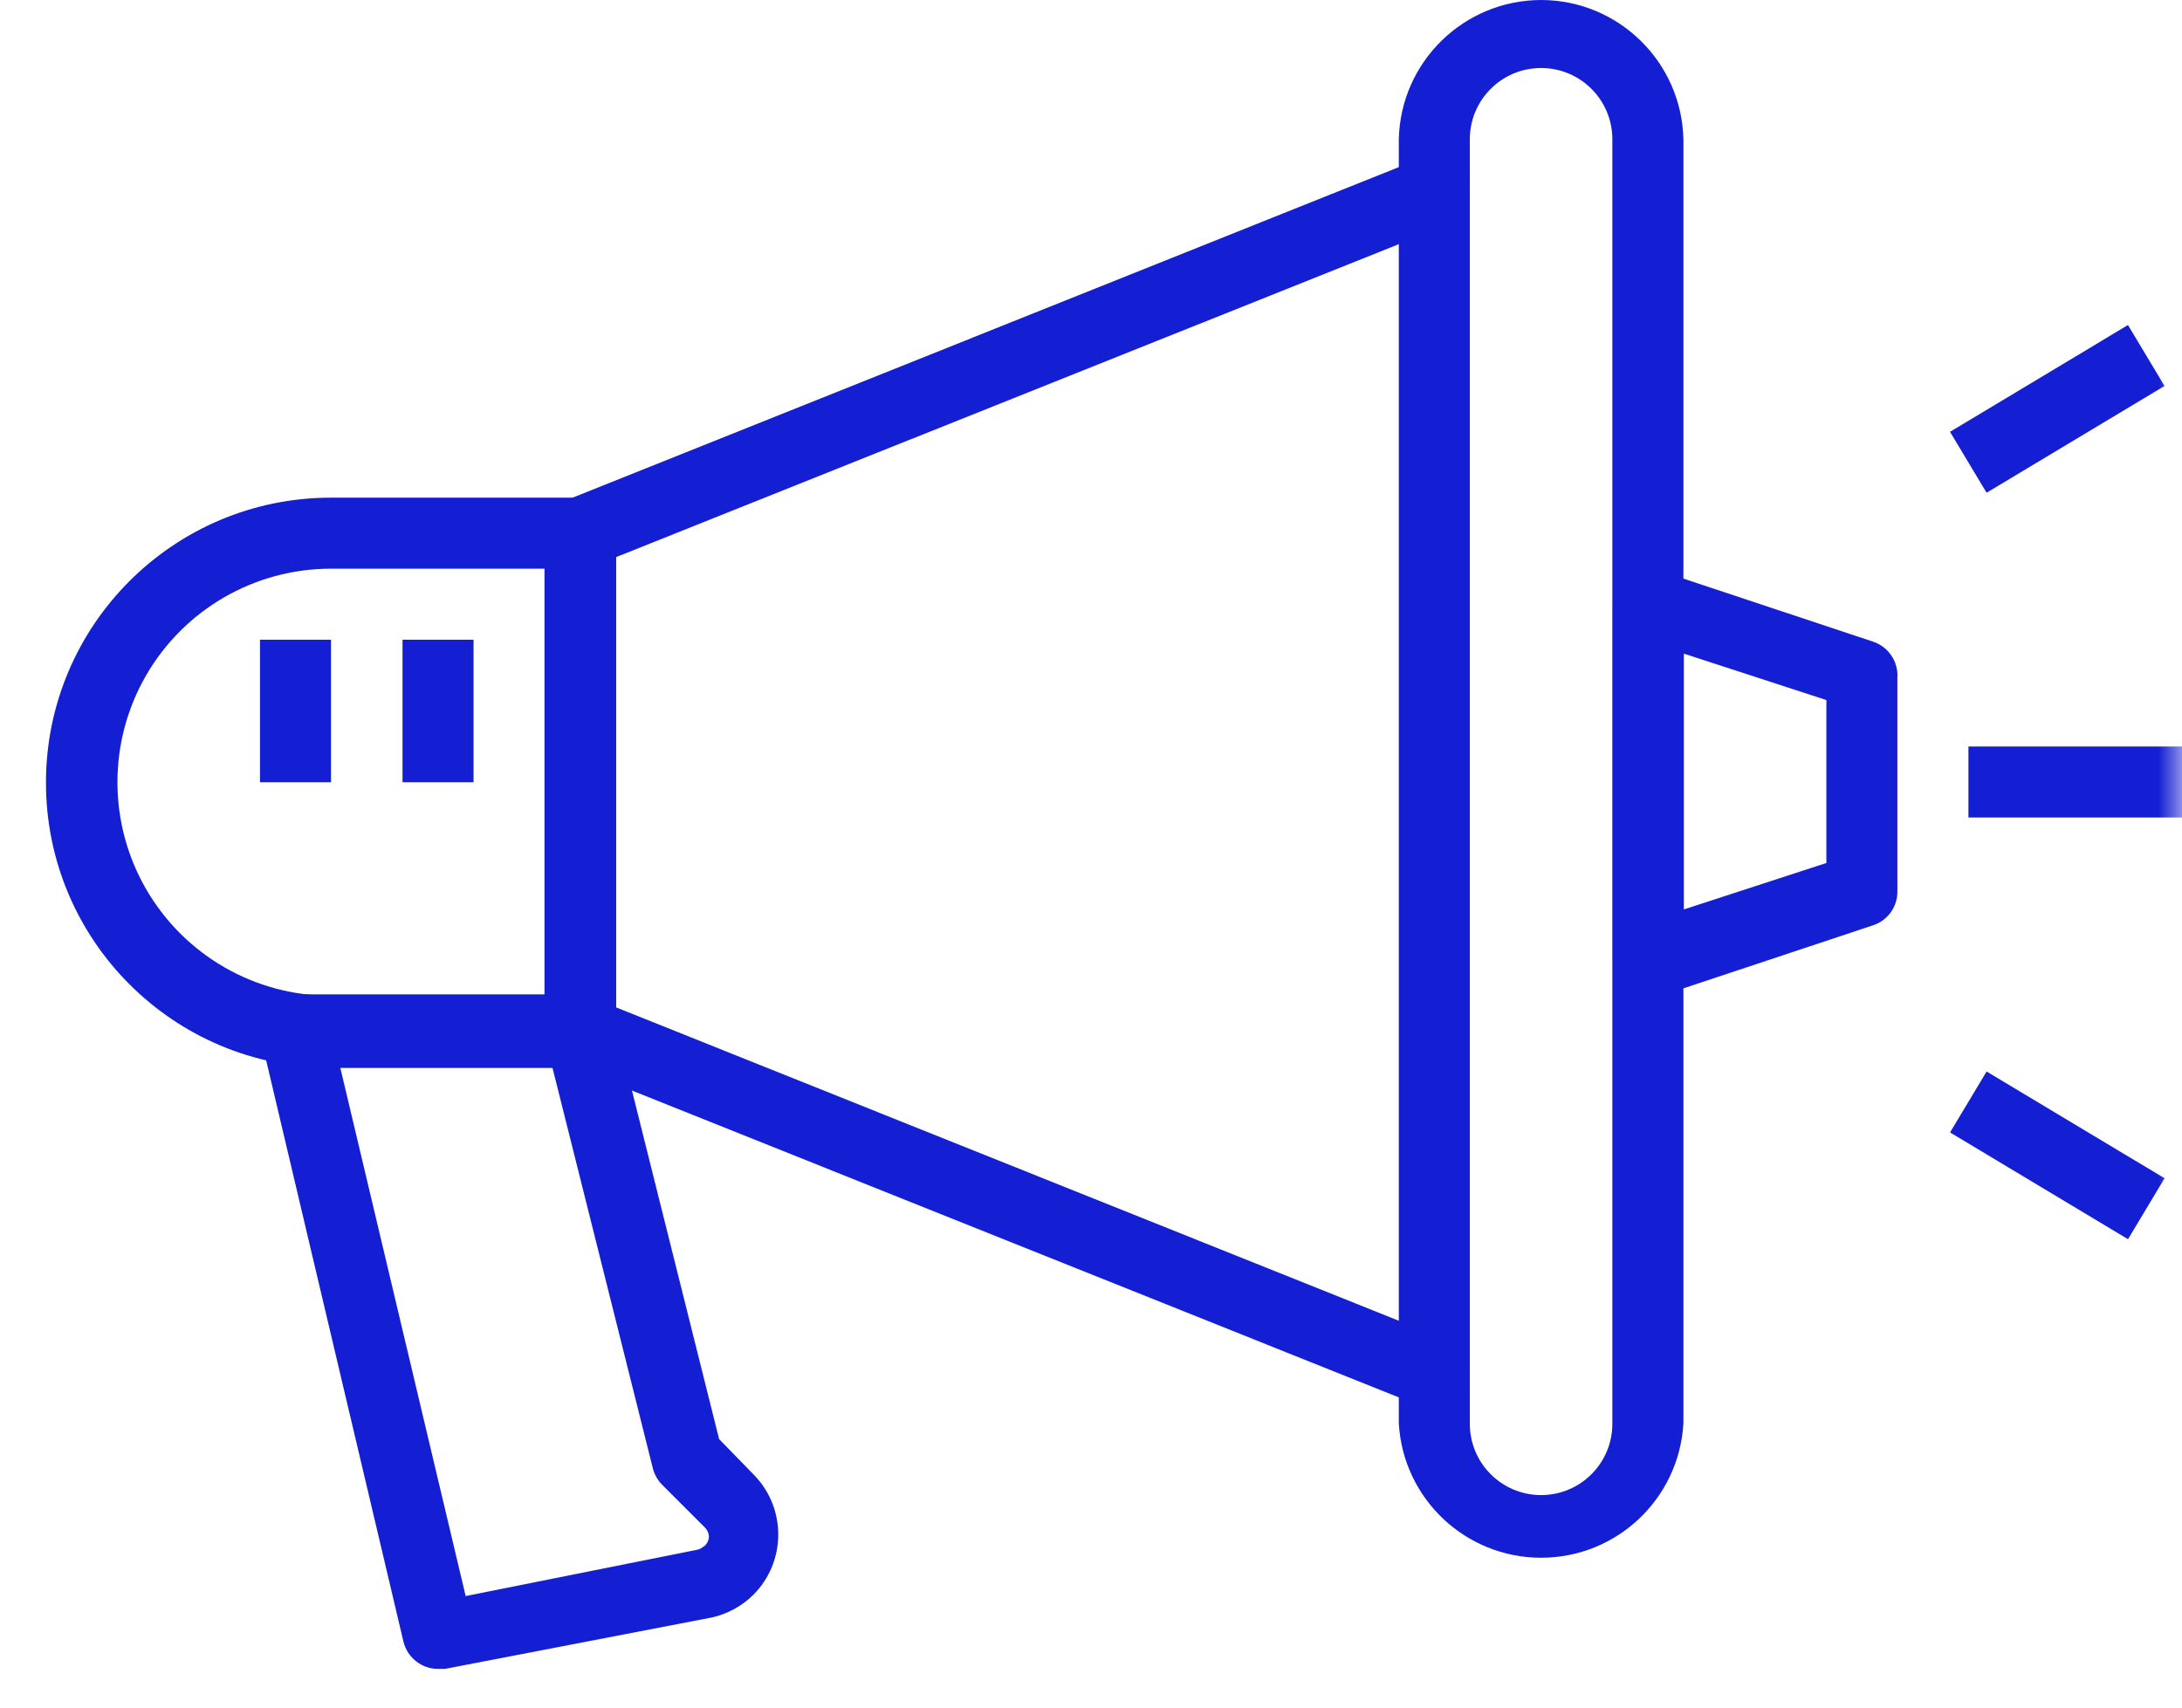 <?xml version="1.0" encoding="UTF-8"?>
<svg width="46px" height="36px" viewBox="0 0 46 36" version="1.1" xmlns="http://www.w3.org/2000/svg" xmlns:xlink="http://www.w3.org/1999/xlink">
    <!-- Generator: Sketch 62 (91390) - https://sketch.com -->
    <title>icon/other/thong-bao</title>
    <desc>Created with Sketch.</desc>
    <defs>
        <rect id="path-1" x="0" y="0" width="46" height="46"></rect>
    </defs>
    <g id="Page-1" stroke="none" stroke-width="1" fill="none" fill-rule="evenodd">
        <g id="08.-Icon-set" transform="translate(-818, -403)">
            <g id="icon/other/thong-bao" transform="translate(818, 398)">
                <g id="icon/thong-bao">
                    <g id="Thong-bao">
                        <mask id="mask-2" fill="white">
                            <use xlink:href="#path-1"></use>
                        </mask>
                        <g id="Mask"></g>
                        <g mask="url(#mask-2)" fill="#141ED2" fill-rule="nonzero">
                            <g transform="translate(0, 5)">
                                <path d="M32.494,-1.03647008e-07 C30.861,-0 29.526,1.304 29.489,2.936 L29.489,3.523 L11.95,10.541 C11.667,10.656 11.482,10.93 11.48,11.236 L11.48,21.747 C11.482,22.053 11.667,22.327 11.95,22.442 L29.489,29.46 L29.489,30.008 C29.58,31.598 30.896,32.841 32.489,32.841 C34.082,32.841 35.398,31.598 35.489,30.008 L35.489,2.936 C35.451,1.307 34.123,0.005 32.494,-1.03647008e-07 L32.494,-1.03647008e-07 Z M33.991,30.017 C33.991,30.847 33.318,31.52 32.489,31.52 C31.659,31.52 30.986,30.847 30.986,30.017 L30.986,28.951 C30.985,28.645 30.8,28.371 30.517,28.256 L12.988,21.238 L12.988,11.745 L30.517,4.737 C30.8,4.622 30.985,4.348 30.986,4.042 L30.986,2.936 C30.986,2.106 31.659,1.434 32.489,1.434 C33.318,1.434 33.991,2.106 33.991,2.936 L33.991,29.949 L33.991,30.017 Z" id="Shape"></path>
                                <path d="M12.234,10.492 L6.978,10.492 C3.659,10.492 0.969,13.182 0.969,16.501 C0.969,19.82 3.659,22.511 6.978,22.511 L12.234,22.511 C12.65,22.511 12.988,22.173 12.988,21.757 L12.988,11.236 C12.982,10.823 12.646,10.492 12.234,10.492 Z M11.48,20.994 L6.978,20.994 C5.37,20.994 3.884,20.136 3.079,18.743 C2.275,17.35 2.275,15.633 3.079,14.24 C3.884,12.847 5.37,11.989 6.978,11.989 L11.48,11.989 L11.48,20.994 L11.48,20.994 Z" id="Shape"></path>
                                <path d="M39.482,13.526 L34.98,12.029 C34.752,11.957 34.503,11.998 34.31,12.139 C34.117,12.28 34.002,12.504 34.001,12.743 L34.001,20.25 C34.001,20.666 34.338,21.003 34.754,21.003 C34.832,21.016 34.912,21.016 34.989,21.003 L39.491,19.506 C39.798,19.404 40.004,19.115 40,18.791 L40,14.289 C40.022,13.946 39.808,13.632 39.482,13.526 Z M38.503,18.194 L35.498,19.173 L35.498,13.78 L38.503,14.759 L38.503,18.185 L38.503,18.194 Z" id="Shape"></path>
                                <path d="M15.914,31.114 L15.16,30.34 L12.958,21.532 C12.874,21.2 12.576,20.967 12.234,20.964 L6.234,20.964 C6.006,20.965 5.789,21.069 5.646,21.248 C5.504,21.427 5.45,21.661 5.5,21.884 L8.505,34.608 C8.587,34.947 8.89,35.186 9.239,35.185 L9.376,35.185 L15.014,34.099 L15.014,34.099 C15.343,34.023 15.645,33.857 15.885,33.619 C16.569,32.929 16.582,31.82 15.914,31.114 L15.914,31.114 Z M14.847,32.591 C14.809,32.629 14.762,32.656 14.71,32.67 L9.817,33.649 L7.174,22.511 L11.647,22.511 L13.761,30.947 C13.793,31.08 13.861,31.202 13.957,31.3 L14.857,32.2 C14.915,32.257 14.947,32.334 14.945,32.415 C14.936,32.487 14.901,32.553 14.847,32.601 L14.847,32.591 Z" id="Shape"></path>
                                <rect id="Rectangle" x="41.498" y="15.738" width="4.502" height="1.497"></rect>
                                <polygon id="Rectangle" transform="translate(43.371, 8.62) rotate(-30.97) translate(-43.371, -8.62) " points="41.183 7.871 45.558 7.871 45.558 9.369 41.183 9.369"></polygon>
                                <polygon id="Rectangle" transform="translate(43.371, 24.357) rotate(-59.04) translate(-43.371, -24.357) " points="42.622 22.17 44.12 22.17 44.12 26.545 42.622 26.545"></polygon>
                                <rect id="Rectangle" x="29.489" y="3.739" width="1.497" height="25.515"></rect>
                                <rect id="Rectangle" x="8.486" y="13.487" width="1.497" height="3.005"></rect>
                                <rect id="Rectangle" x="5.481" y="13.487" width="1.497" height="3.005"></rect>
                            </g>
                        </g>
                    </g>
                </g>
            </g>
        </g>
    </g>
</svg>